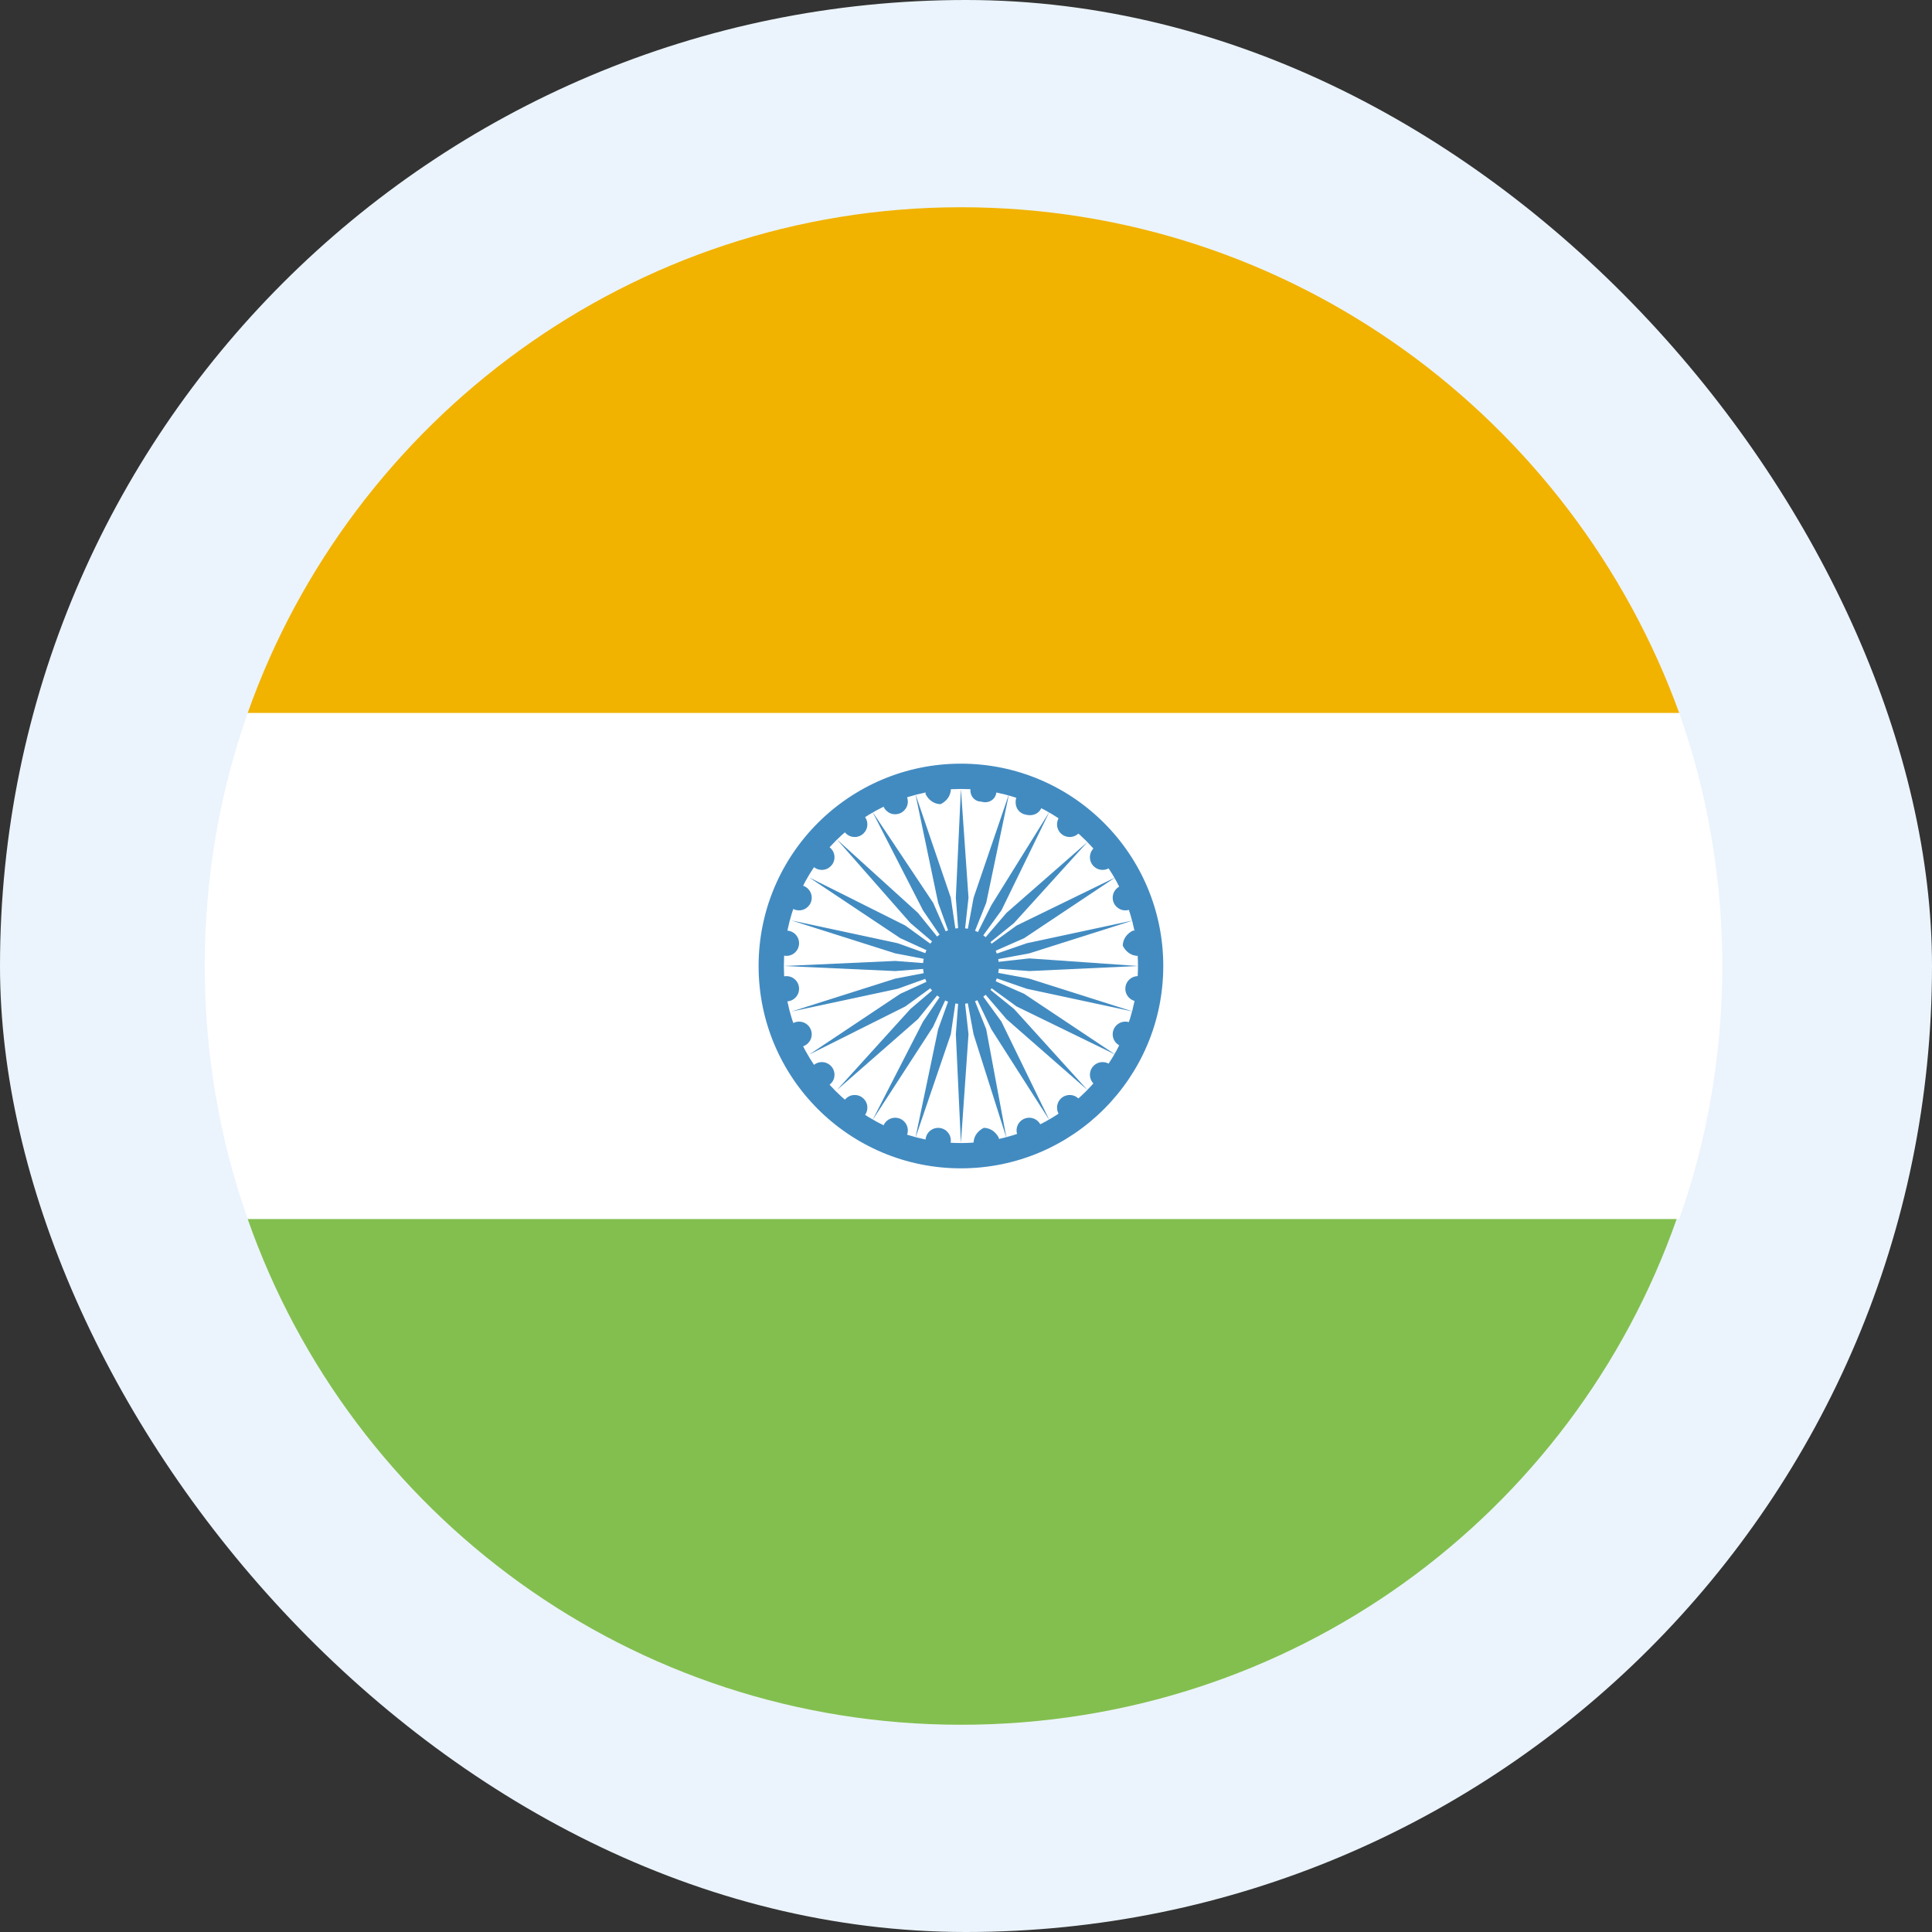 <svg width="74" height="74" viewBox="0 0 74 74" fill="none" xmlns="http://www.w3.org/2000/svg">
<rect x="0" y="0" width="74" height="74" fill="#333333" stroke="none"/>
<rect width="74" height="74" rx="37" fill="#EBF4FC"/>
<path d="M36.805 7.938C24.211 7.938 13.458 16.075 9.486 27.312H64.318C60.249 16.075 49.496 7.938 36.805 7.938Z" fill="#F2B200"/>
<path d="M36.805 66.062C49.496 66.062 60.249 58.022 64.221 46.688H9.486C13.458 58.022 24.211 66.062 36.805 66.062Z" fill="#83BF4F"/>
<path d="M9.489 27.312C8.423 30.316 7.842 33.609 7.842 37C7.842 40.391 8.423 43.684 9.489 46.688H64.32C65.385 43.684 65.967 40.391 65.967 37C65.967 33.609 65.385 30.316 64.32 27.312H9.489Z" fill="white"/>
<path d="M36.806 44.75C41.086 44.75 44.556 41.28 44.556 37C44.556 32.72 41.086 29.25 36.806 29.25C32.526 29.25 29.056 32.72 29.056 37C29.056 41.28 32.526 44.75 36.806 44.75Z" fill="#428BC1"/>
<path d="M36.806 43.781C40.551 43.781 43.587 40.745 43.587 37C43.587 33.255 40.551 30.219 36.806 30.219C33.06 30.219 30.024 33.255 30.024 37C30.024 40.745 33.06 43.781 36.806 43.781Z" fill="white"/>
<path d="M34.287 31.188C34.555 31.188 34.772 30.971 34.772 30.703C34.772 30.436 34.555 30.219 34.287 30.219C34.02 30.219 33.803 30.436 33.803 30.703C33.803 30.971 34.02 31.188 34.287 31.188Z" fill="#428BC1"/>
<path d="M32.737 32.059C33.005 32.059 33.222 31.843 33.222 31.575C33.222 31.308 33.005 31.091 32.737 31.091C32.47 31.091 32.253 31.308 32.253 31.575C32.253 31.843 32.47 32.059 32.737 32.059Z" fill="#428BC1"/>
<path d="M31.479 33.319C31.746 33.319 31.963 33.102 31.963 32.834C31.963 32.567 31.746 32.35 31.479 32.35C31.211 32.35 30.994 32.567 30.994 32.834C30.994 33.102 31.211 33.319 31.479 33.319Z" fill="#428BC1"/>
<path d="M30.606 34.869C30.874 34.869 31.091 34.652 31.091 34.384C31.091 34.117 30.874 33.9 30.606 33.9C30.339 33.9 30.122 34.117 30.122 34.384C30.122 34.652 30.339 34.869 30.606 34.869Z" fill="#428BC1"/>
<path d="M30.122 36.612C30.39 36.612 30.606 36.396 30.606 36.128C30.606 35.861 30.39 35.644 30.122 35.644C29.855 35.644 29.638 35.861 29.638 36.128C29.638 36.396 29.855 36.612 30.122 36.612Z" fill="#428BC1"/>
<path d="M30.122 38.356C30.39 38.356 30.606 38.139 30.606 37.872C30.606 37.604 30.39 37.388 30.122 37.388C29.855 37.388 29.638 37.604 29.638 37.872C29.638 38.139 29.855 38.356 30.122 38.356Z" fill="#428BC1"/>
<path d="M30.606 40.1C30.874 40.1 31.091 39.883 31.091 39.616C31.091 39.348 30.874 39.131 30.606 39.131C30.339 39.131 30.122 39.348 30.122 39.616C30.122 39.883 30.339 40.1 30.606 40.1Z" fill="#428BC1"/>
<path d="M31.479 41.65C31.746 41.65 31.963 41.433 31.963 41.166C31.963 40.898 31.746 40.681 31.479 40.681C31.211 40.681 30.994 40.898 30.994 41.166C30.994 41.433 31.211 41.65 31.479 41.65Z" fill="#428BC1"/>
<path d="M32.737 42.909C33.005 42.909 33.222 42.693 33.222 42.425C33.222 42.157 33.005 41.941 32.737 41.941C32.47 41.941 32.253 42.157 32.253 42.425C32.253 42.693 32.47 42.909 32.737 42.909Z" fill="#428BC1"/>
<path d="M34.287 43.781C34.555 43.781 34.772 43.564 34.772 43.297C34.772 43.029 34.555 42.812 34.287 42.812C34.02 42.812 33.803 43.029 33.803 43.297C33.803 43.564 34.02 43.781 34.287 43.781Z" fill="#428BC1"/>
<path d="M35.935 44.169C36.202 44.169 36.419 43.952 36.419 43.684C36.419 43.417 36.202 43.2 35.935 43.2C35.667 43.2 35.45 43.417 35.45 43.684C35.45 43.952 35.667 44.169 35.935 44.169Z" fill="#428BC1"/>
<path d="M37.291 43.781C37.291 43.491 37.485 43.297 37.678 43.2C37.969 43.2 38.163 43.394 38.26 43.587C38.26 43.878 38.066 44.072 37.872 44.169C37.485 44.266 37.291 44.072 37.291 43.781Z" fill="#428BC1"/>
<path d="M39.421 43.781C39.688 43.781 39.905 43.564 39.905 43.297C39.905 43.029 39.688 42.812 39.421 42.812C39.153 42.812 38.937 43.029 38.937 43.297C38.937 43.564 39.153 43.781 39.421 43.781Z" fill="#428BC1"/>
<path d="M40.972 42.909C41.239 42.909 41.456 42.693 41.456 42.425C41.456 42.157 41.239 41.941 40.972 41.941C40.704 41.941 40.487 42.157 40.487 42.425C40.487 42.693 40.704 42.909 40.972 42.909Z" fill="#428BC1"/>
<path d="M42.231 41.65C42.499 41.65 42.716 41.433 42.716 41.166C42.716 40.898 42.499 40.681 42.231 40.681C41.964 40.681 41.747 40.898 41.747 41.166C41.747 41.433 41.964 41.65 42.231 41.65Z" fill="#428BC1"/>
<path d="M43.103 40.1C43.371 40.1 43.588 39.883 43.588 39.616C43.588 39.348 43.371 39.131 43.103 39.131C42.836 39.131 42.619 39.348 42.619 39.616C42.619 39.883 42.836 40.1 43.103 40.1Z" fill="#428BC1"/>
<path d="M43.588 38.356C43.855 38.356 44.072 38.139 44.072 37.872C44.072 37.604 43.855 37.388 43.588 37.388C43.32 37.388 43.103 37.604 43.103 37.872C43.103 38.139 43.32 38.356 43.588 38.356Z" fill="#428BC1"/>
<path d="M43.587 36.612C43.297 36.612 43.103 36.419 43.006 36.225C43.006 35.934 43.2 35.741 43.393 35.644C43.684 35.644 43.878 35.837 43.975 36.031C44.072 36.322 43.878 36.516 43.587 36.612Z" fill="#428BC1"/>
<path d="M43.103 34.869C43.371 34.869 43.588 34.652 43.588 34.384C43.588 34.117 43.371 33.9 43.103 33.9C42.836 33.9 42.619 34.117 42.619 34.384C42.619 34.652 42.836 34.869 43.103 34.869Z" fill="#428BC1"/>
<path d="M42.231 33.319C42.499 33.319 42.716 33.102 42.716 32.834C42.716 32.567 42.499 32.35 42.231 32.35C41.964 32.35 41.747 32.567 41.747 32.834C41.747 33.102 41.964 33.319 42.231 33.319Z" fill="#428BC1"/>
<path d="M40.972 32.059C41.239 32.059 41.456 31.843 41.456 31.575C41.456 31.308 41.239 31.091 40.972 31.091C40.704 31.091 40.487 31.308 40.487 31.575C40.487 31.843 40.704 32.059 40.972 32.059Z" fill="#428BC1"/>
<path d="M39.906 30.897C39.81 31.188 39.519 31.284 39.228 31.188C38.938 31.091 38.841 30.8 38.938 30.509C39.035 30.219 39.325 30.122 39.616 30.219C39.906 30.413 40.003 30.703 39.906 30.897ZM38.163 30.316C38.163 30.606 37.872 30.8 37.581 30.703C37.291 30.703 37.097 30.413 37.194 30.122C37.194 29.831 37.485 29.637 37.775 29.734C38.066 29.831 38.26 30.122 38.163 30.316ZM36.419 30.219C36.419 30.509 36.225 30.703 36.031 30.8C35.741 30.8 35.547 30.606 35.45 30.413C35.45 30.122 35.644 29.928 35.838 29.831C36.128 29.734 36.419 29.928 36.419 30.219Z" fill="#428BC1"/>
<path d="M36.807 38.453C37.609 38.453 38.26 37.803 38.26 37C38.26 36.197 37.609 35.547 36.807 35.547C36.004 35.547 35.353 36.197 35.353 37C35.353 37.803 36.004 38.453 36.807 38.453Z" fill="#428BC1"/>
<path d="M36.805 30.219L36.611 34.384L36.805 37L37.096 34.384L36.805 30.219ZM35.062 30.413L35.933 34.578L36.805 37L36.418 34.384L35.062 30.413Z" fill="#428BC1"/>
<path d="M33.416 31.091L35.353 34.869L36.806 37L35.741 34.578L33.416 31.091ZM32.06 32.156L34.869 35.353L36.806 37L35.16 34.966L32.06 32.156Z" fill="#428BC1"/>
<path d="M30.994 33.609L34.482 35.934L36.807 37L34.675 35.45L30.994 33.609Z" fill="#428BC1"/>
<path d="M30.316 35.256L34.288 36.516L36.807 37L34.385 36.128L30.316 35.256ZM30.025 37L34.288 37.194L36.807 37L34.288 36.806L30.025 37Z" fill="#428BC1"/>
<path d="M30.315 38.744L34.384 37.872L36.806 37L34.287 37.484L30.315 38.744ZM30.994 40.391L34.675 38.55L36.806 37L34.481 38.066L30.994 40.391Z" fill="#428BC1"/>
<path d="M32.06 41.747L35.16 39.034L36.806 37L34.869 38.647L32.06 41.747ZM33.416 42.909L35.741 39.325L36.806 37L35.353 39.131L33.416 42.909Z" fill="#428BC1"/>
<path d="M35.062 43.587L36.418 39.616L36.805 37L35.933 39.422L35.062 43.587ZM36.805 43.781L37.096 39.616L36.805 37L36.611 39.616L36.805 43.781ZM38.549 43.587L37.774 39.422L36.805 37L37.29 39.616L38.549 43.587Z" fill="#428BC1"/>
<path d="M40.197 42.909L38.357 39.131L36.807 37L37.969 39.422L40.197 42.909ZM41.65 41.747L38.841 38.647L36.807 37L38.55 39.034L41.65 41.747Z" fill="#428BC1"/>
<path d="M42.716 40.391L39.228 38.066L36.807 37L38.938 38.55L42.716 40.391ZM43.394 38.744L39.422 37.484L36.807 37L39.325 37.872L43.394 38.744ZM43.588 37L39.422 36.709L36.807 37L39.422 37.194L43.588 37ZM43.394 35.256L39.325 36.128L36.807 37L39.422 36.516L43.394 35.256Z" fill="#428BC1"/>
<path d="M42.716 33.609L38.938 35.45L36.807 37L39.228 35.934L42.716 33.609ZM41.65 32.253L38.55 34.966L36.807 37L38.841 35.353L41.65 32.253Z" fill="#428BC1"/>
<path d="M40.197 31.091L37.969 34.675L36.807 37L38.357 34.869L40.197 31.091Z" fill="#428BC1"/>
<path d="M38.647 30.413L37.291 34.384L36.807 37L37.775 34.578L38.647 30.413Z" fill="#428BC1"/>
</svg>
